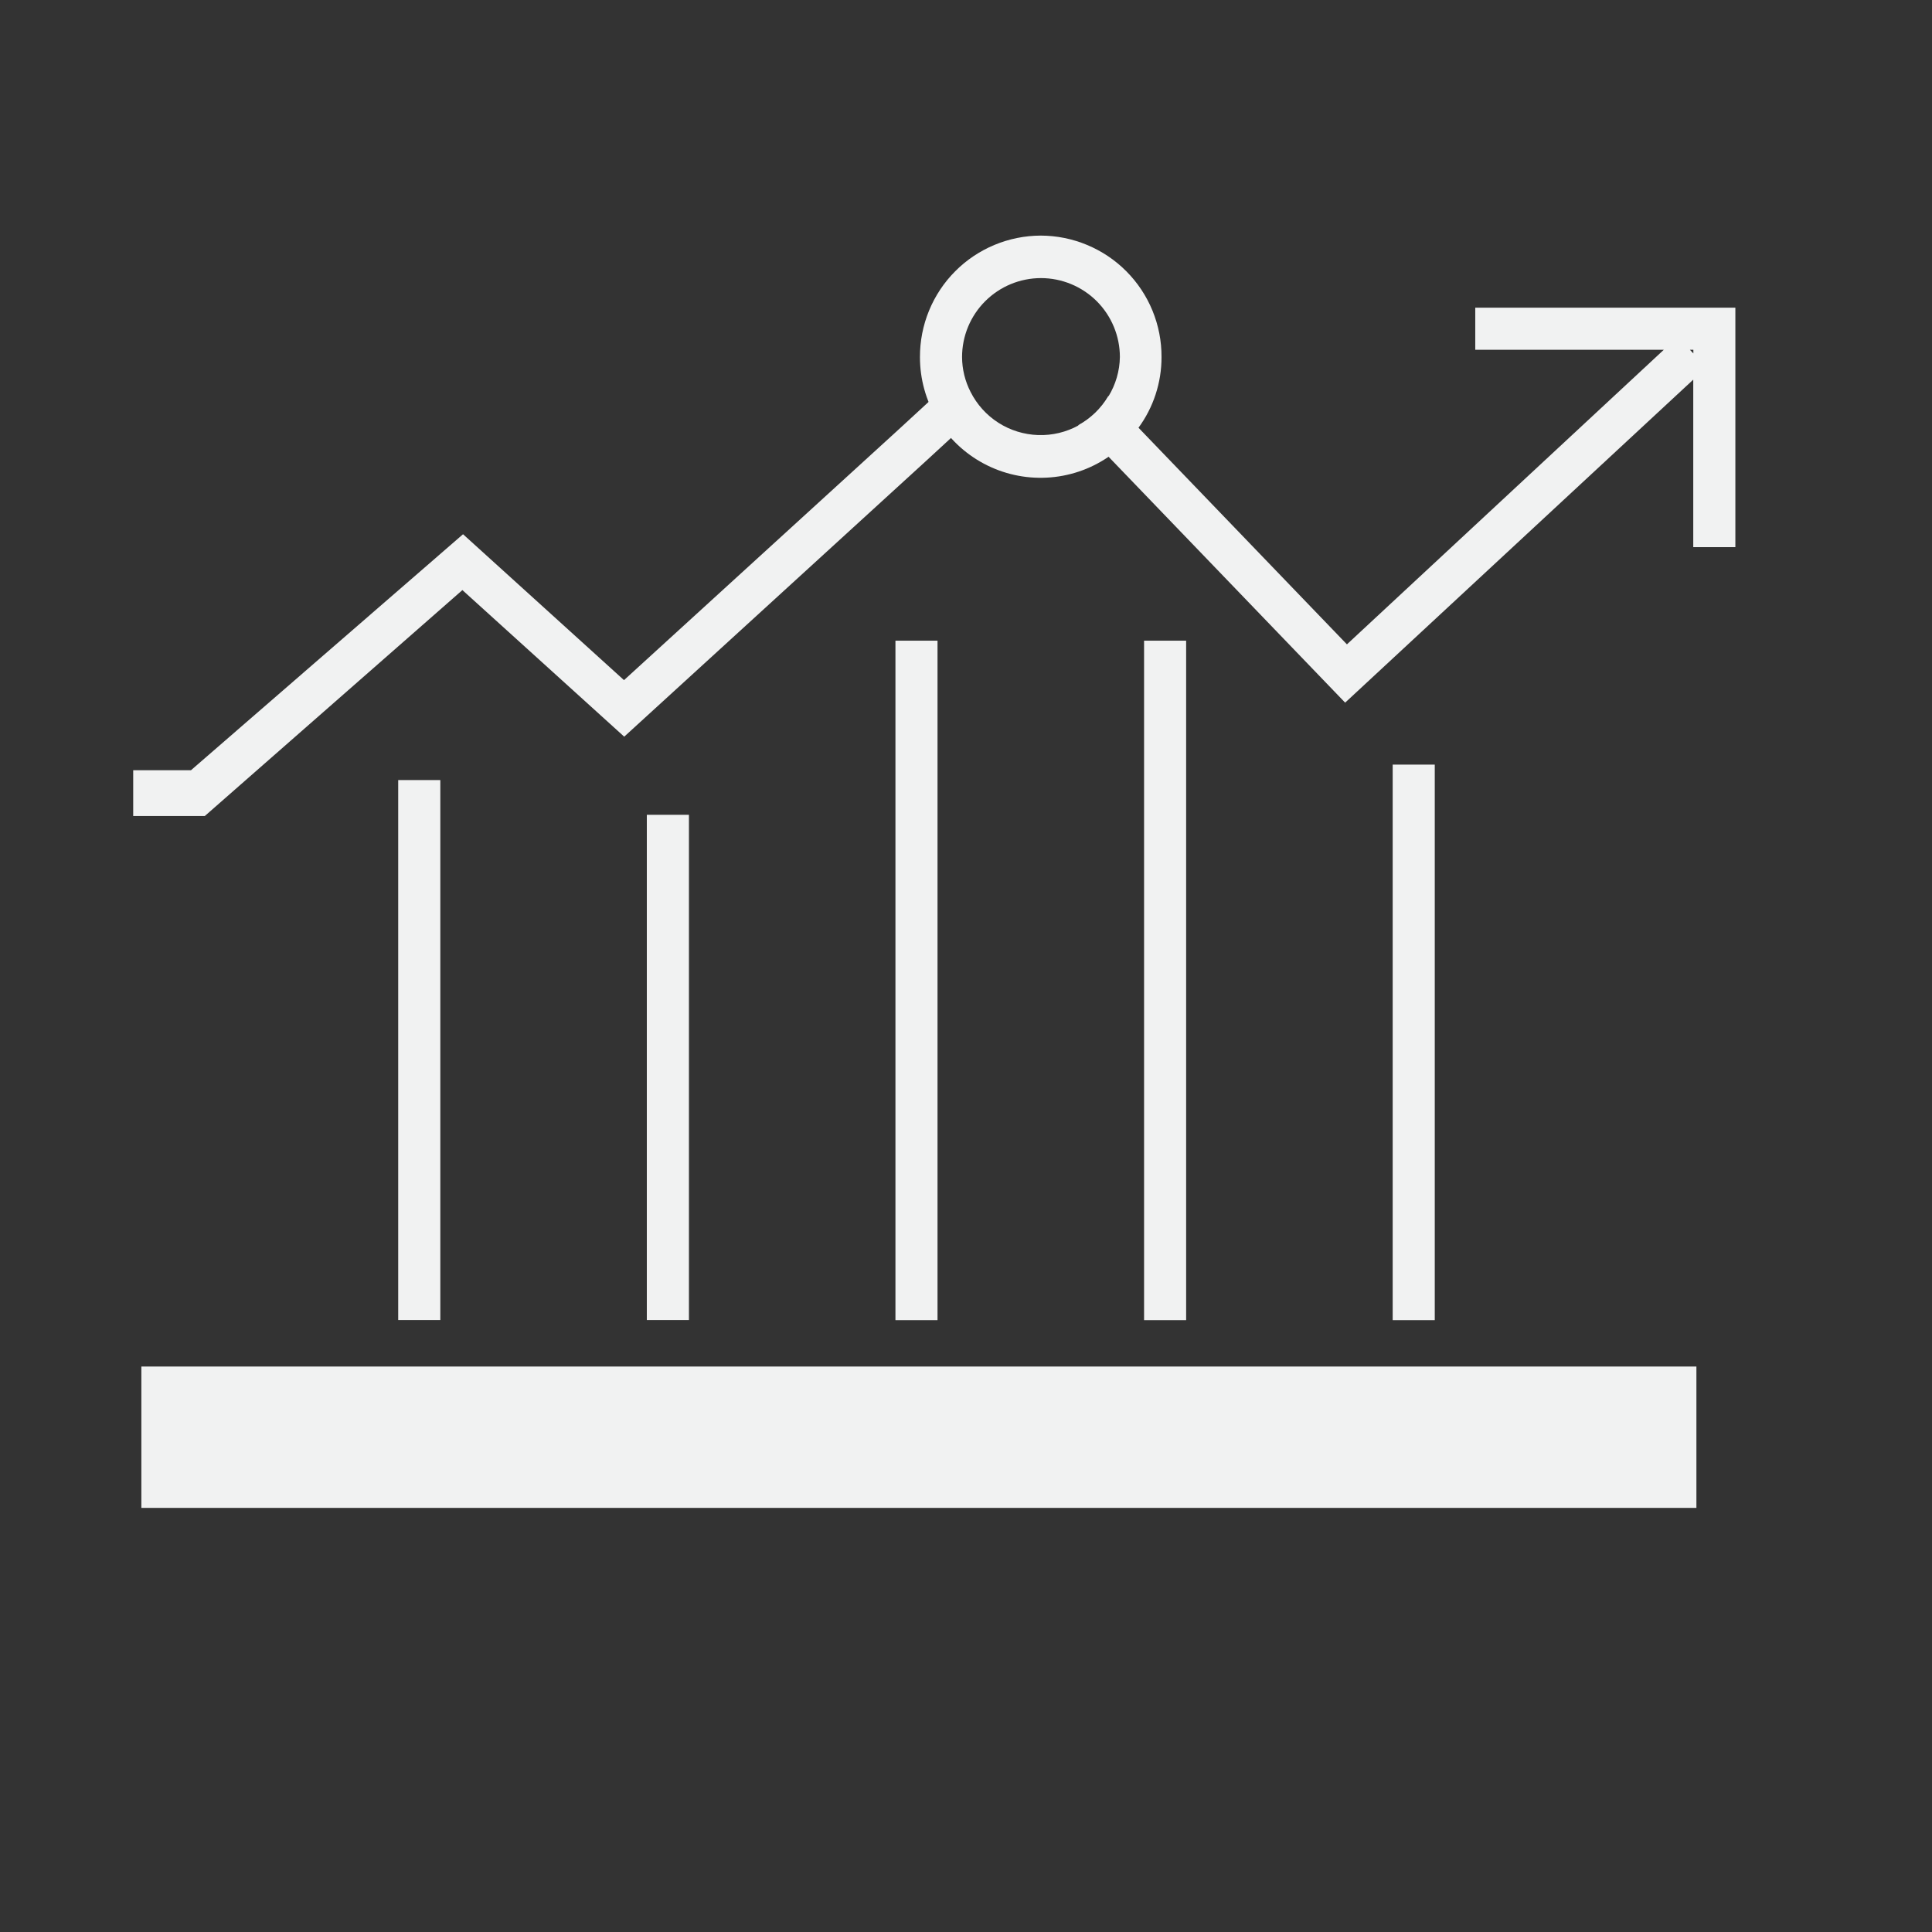 <svg width="54" height="54" viewBox="0 0 54 54" fill="none" xmlns="http://www.w3.org/2000/svg">
<rect x="0" y="0" width="54" height="54" fill="#333333" stroke="none"/>
<path d="M47.415 38.195H3.951V42.146H47.415V38.195Z" fill="#F1F2F2"/>
<path d="M25.969 11.22L25.087 12.032L17.441 19.01L12.942 14.932L5.338 21.528H4.565H3.407H3.723V22.808H2.634H4.179H5.724L12.924 16.493L17.447 20.59L25.875 12.891L26.757 12.079C26.422 11.87 26.149 11.573 25.969 11.22Z" fill="#F1F2F2"/>
<path d="M41.234 8.6V9.776H46.504L37.647 18.01L31.815 11.949L30.98 11.067C30.778 11.411 30.487 11.694 30.136 11.885L30.968 12.749L37.597 19.639L47.327 10.611V15.293H48.504V8.6H41.234ZM47.33 9.879L47.233 9.776H47.33V9.882V9.879Z" fill="#F1F2F2"/>
<path d="M29.089 6.585C28.645 6.586 28.205 6.675 27.794 6.846C27.384 7.017 27.011 7.267 26.698 7.582C26.384 7.897 26.136 8.271 25.967 8.682C25.798 9.094 25.712 9.534 25.713 9.979C25.712 10.591 25.878 11.192 26.193 11.717C26.507 12.242 26.959 12.671 27.499 12.959C28.039 13.247 28.648 13.382 29.259 13.35C29.87 13.319 30.461 13.121 30.968 12.778C31.298 12.561 31.585 12.285 31.815 11.964C32.239 11.389 32.467 10.693 32.465 9.979C32.467 9.534 32.381 9.094 32.212 8.682C32.043 8.271 31.795 7.897 31.481 7.582C31.168 7.267 30.795 7.017 30.384 6.846C29.974 6.675 29.534 6.586 29.089 6.585ZM30.98 11.082C30.78 11.421 30.492 11.7 30.146 11.89C29.801 12.08 29.411 12.173 29.017 12.16C28.623 12.147 28.239 12.029 27.907 11.817C27.575 11.605 27.306 11.307 27.128 10.955C26.973 10.653 26.891 10.319 26.89 9.979C26.89 9.394 27.122 8.833 27.536 8.419C27.949 8.006 28.51 7.773 29.095 7.773C29.68 7.773 30.241 8.006 30.655 8.419C31.068 8.833 31.301 9.394 31.301 9.979C31.295 10.369 31.184 10.749 30.98 11.082Z" fill="#F1F2F2"/>
<path d="M12.307 21.803H11.13V36.895H12.307V21.803Z" fill="#F1F2F2"/>
<path d="M19.256 22.774H18.079V36.895H19.256V22.774Z" fill="#F1F2F2"/>
<path d="M33.153 17.907H31.977V36.898H33.153V17.907Z" fill="#F1F2F2"/>
<path d="M26.204 17.907H25.028V36.898H26.204V17.907Z" fill="#F1F2F2"/>
<path d="M40.102 21.371H38.926V36.898H40.102V21.371Z" fill="#F1F2F2"/>
</svg>

